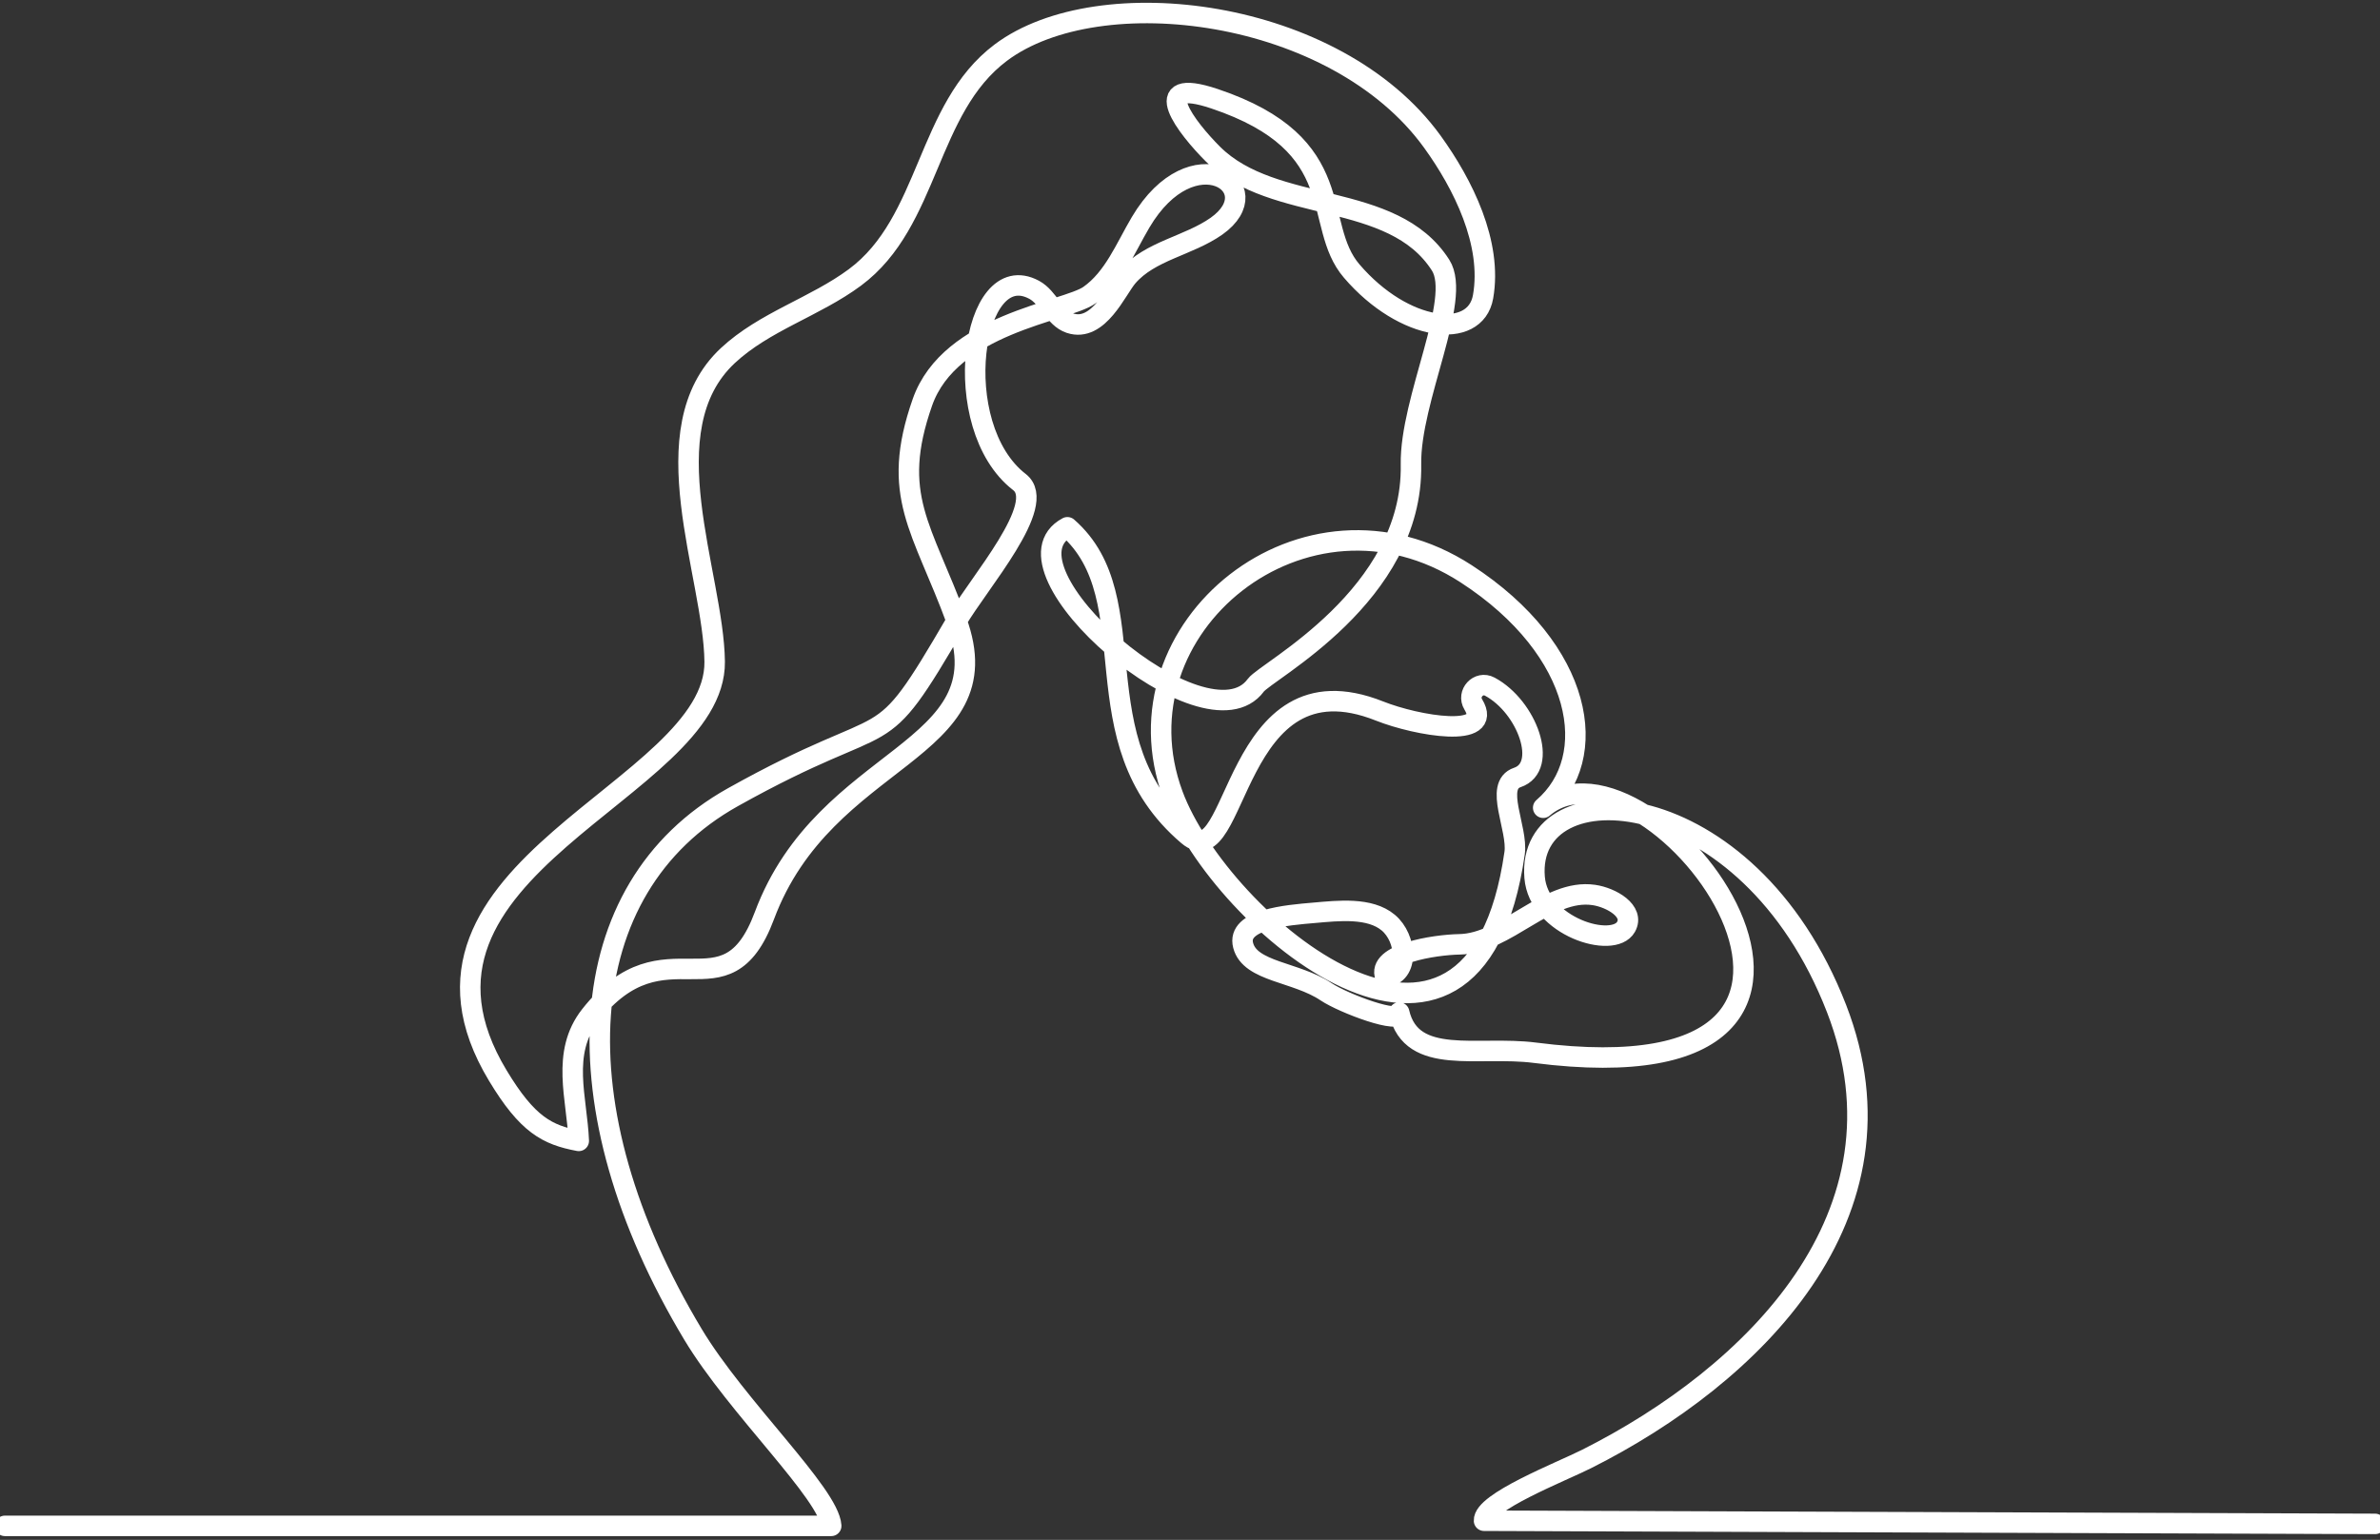 <svg width="581" height="376" viewBox="0 0 581 376" fill="none" xmlns="http://www.w3.org/2000/svg">
<rect x="0" y="0" width="581" height="376" fill="#333333" stroke="none"/>
<path d="M579.795 372.09L362.279 371.318C362.014 366.796 380.933 359.449 387.317 356.238C427.698 335.932 467.886 296.741 448.334 246.26C426.608 190.22 372.447 187.443 374.627 214.219C375.591 226.272 393.836 231.85 396.941 226.31C399.087 222.482 393.392 219.151 389.058 218.524C377.78 216.885 367.645 230.394 356.271 230.577C350.196 230.688 335.958 232.872 338.19 238.532C344.087 237.972 343.436 229.087 338.913 225.288C334.391 221.489 326.72 222.362 320.833 222.878C314.256 223.437 301.811 224.43 303.475 230.832C305.162 237.341 316.358 237.22 323.725 242.162C327.954 245.002 342.289 250.358 341.565 247.224C344.603 260.386 360.852 255.27 374.68 257.049C473.363 269.719 402.881 174.821 376.719 197.225C390.876 185.105 386.69 158.782 357.915 140.105C318.663 114.645 271.199 153.3 286.329 194.096C297.819 225.115 359.834 277.544 369.743 208.318C370.601 202.306 364.641 191.782 370.403 189.839C378.118 187.24 372.814 172.546 363.691 167.662C360.938 166.182 358.036 169.345 359.656 172.001C364.781 180.452 345.953 177.261 336.753 173.606C300.592 159.235 302.347 214.484 289.984 203.955C262.641 180.684 280.698 146.314 260.572 128.746C241.952 138.697 294.396 183.914 306.565 167.315C309.155 163.786 345.013 145.49 344.444 113.439C344.159 97.53 356.98 73.073 351.676 64.747C339.945 46.364 311.021 52.477 296.088 37.609C289.868 31.414 279.695 18.474 296.488 24.11C330.037 35.372 320.114 54.714 329.979 66.188C342.747 81.076 360.148 83.183 362.043 72.456C364.352 59.366 357.153 44.975 349.666 34.605C326.04 1.938 268.316 -5.173 244.309 12.853C226.06 26.545 227.024 54.145 208.702 67.736C198.953 74.967 186.614 78.487 177.665 86.837C158.312 104.901 174.223 140.225 174.464 161.563C174.821 193.141 90.891 211.799 121.518 262.613C128.75 274.617 133.572 277.124 141.287 278.571C140.872 268.22 136.86 257.107 144.083 247.947C162.487 224.565 177.063 249.152 186.595 223.601C201.489 183.673 245.418 184.068 233.528 151.608C225.163 128.78 217.188 121.052 225.168 98.253C231.918 78.969 260.177 76.129 265.9 72.099C271.889 67.88 274.709 60.601 278.436 54.295C291.175 32.754 310.403 45.703 296.975 55.22C290.138 60.041 280.756 61.198 275.278 67.543C272.564 70.691 268.191 81.244 261.175 78.897C257.356 77.619 255.997 72.673 252.453 70.759C237.197 62.539 231.195 104.024 248.87 117.711C255.891 123.135 238.967 142.255 233.523 151.608C213.205 186.522 219.792 171.794 178.88 194.674C139.112 216.919 135.896 270.365 169.165 325.807C179.821 343.573 202.395 364.728 202.916 372.572H1.205" stroke="white" stroke-width="5" stroke-linecap="round" stroke-linejoin="round"/>
</svg>
